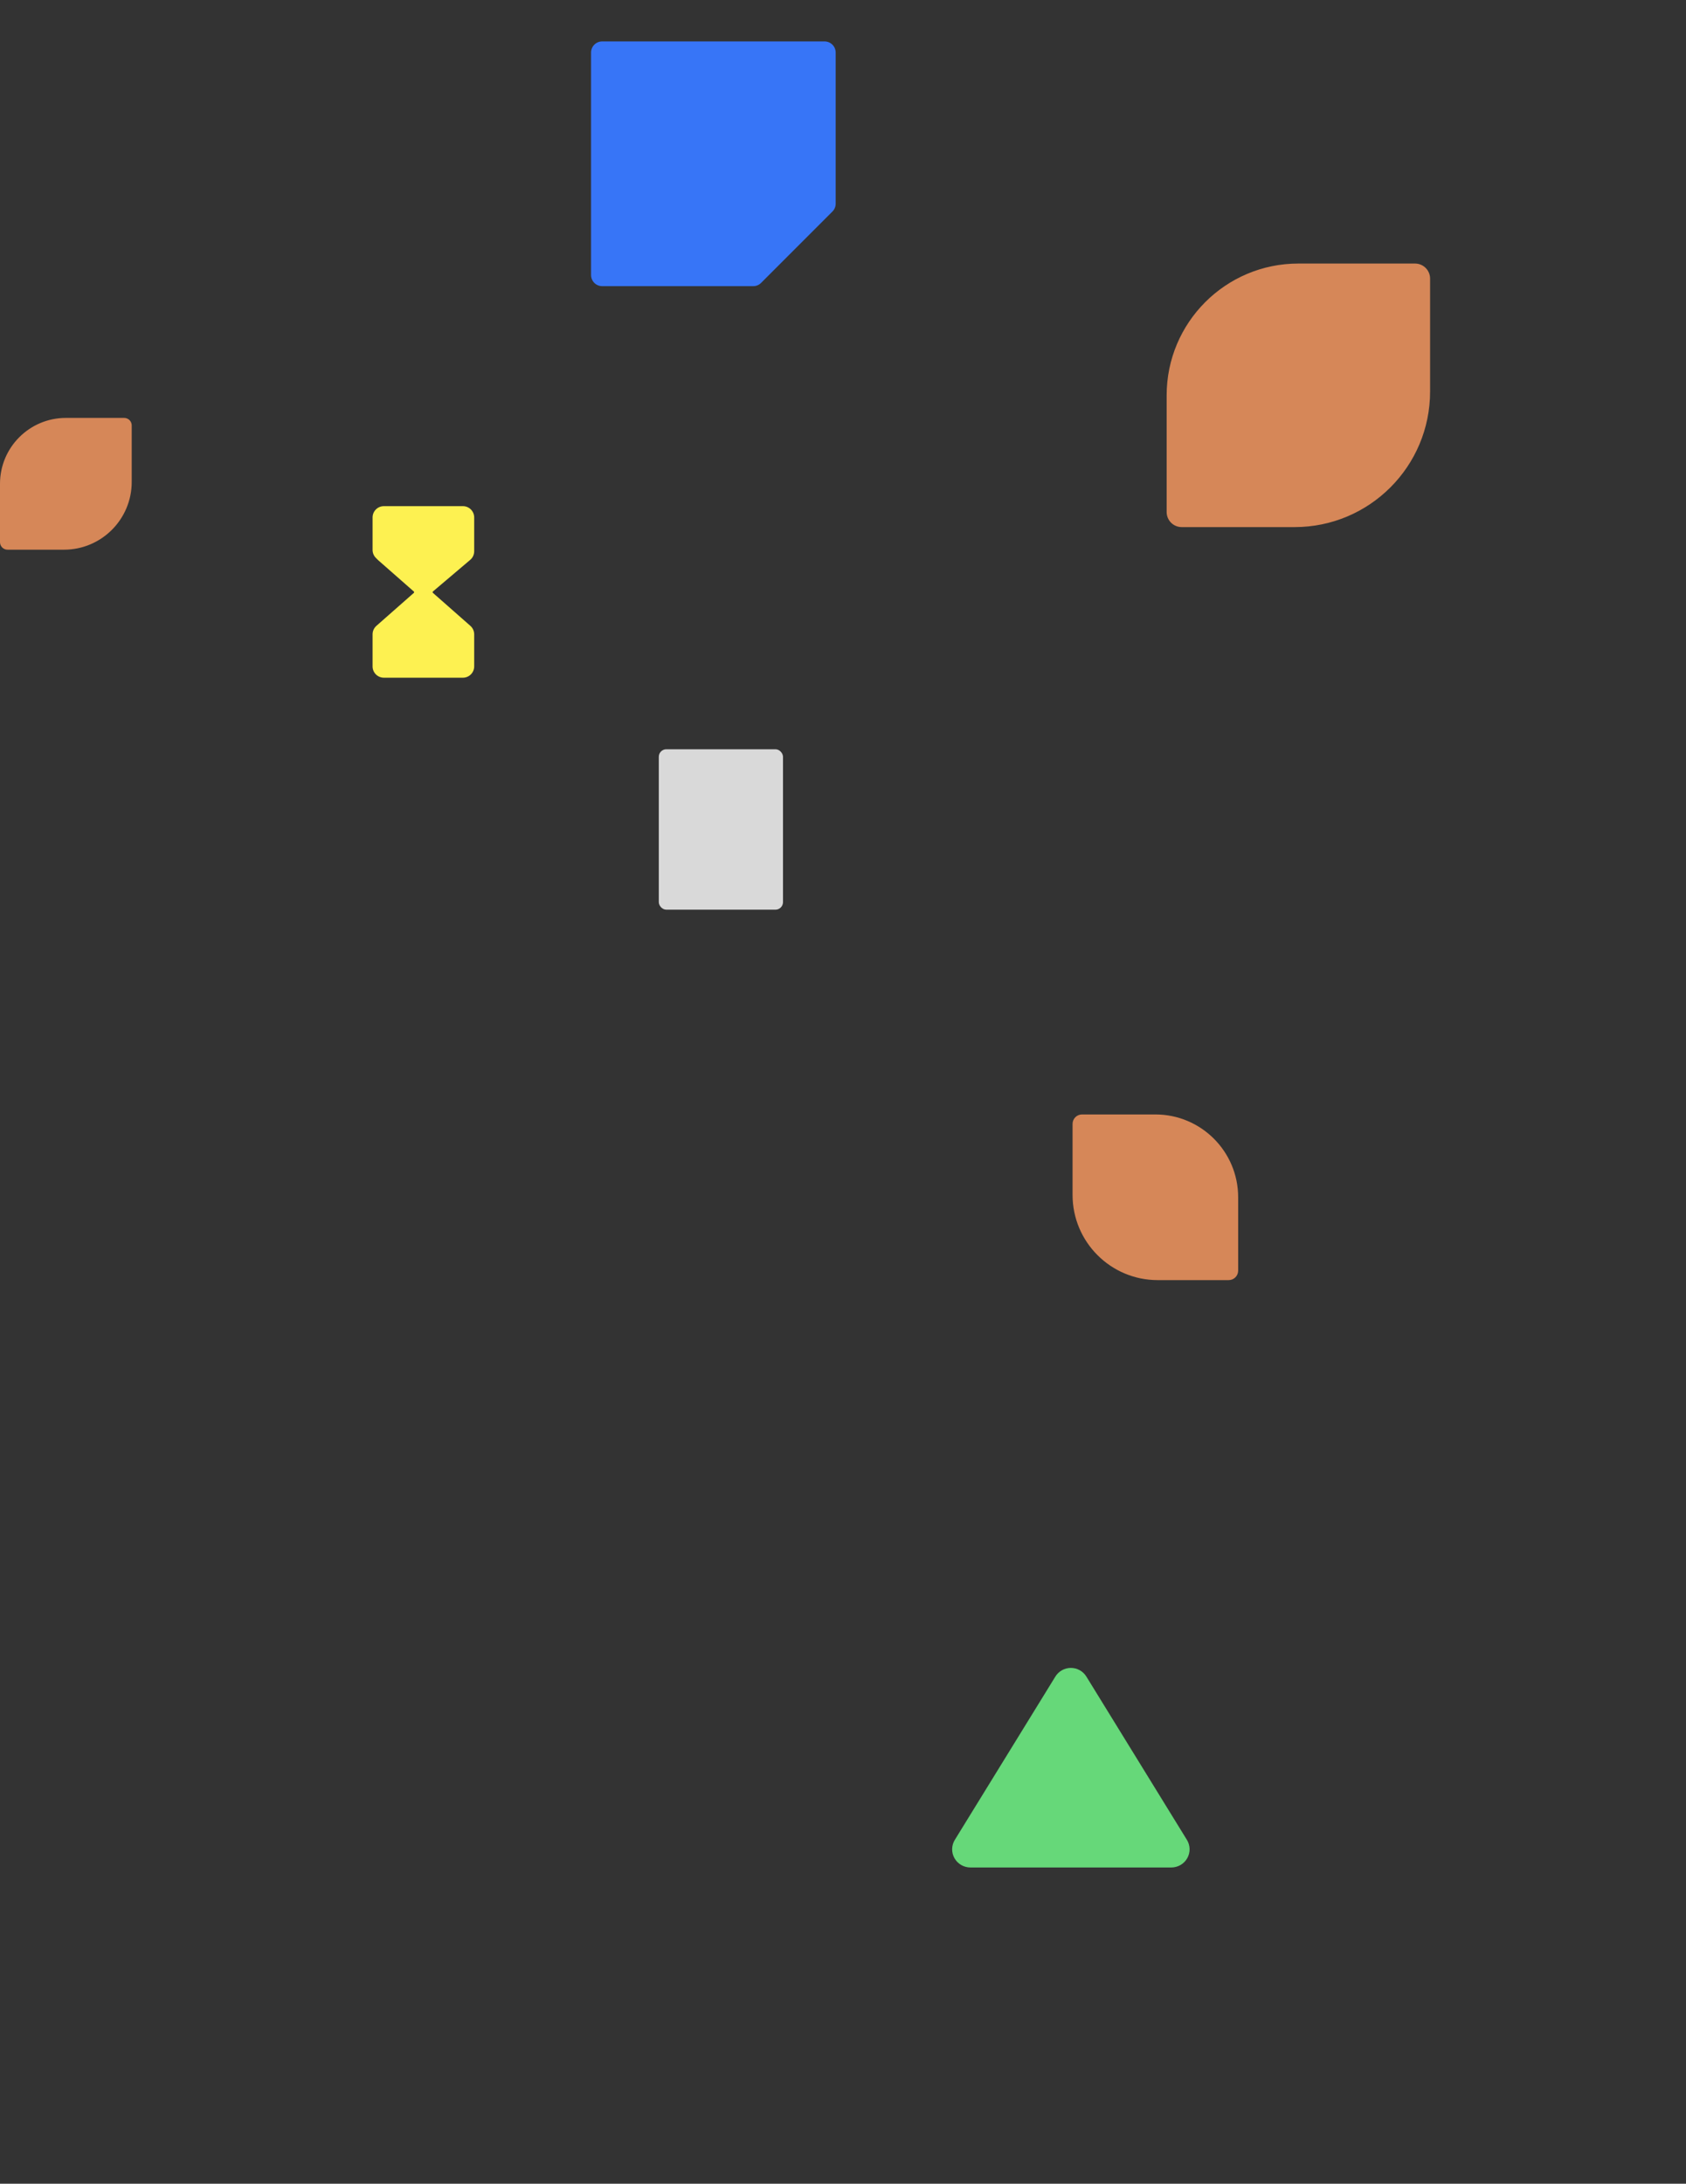 <svg width="448" height="580" viewBox="0 0 448 580" fill="none" xmlns="http://www.w3.org/2000/svg">
<rect x="0" y="0" width="448" height="580" fill="#333333" stroke="none"/>
<path d="M99 168.477C99 167.615 99.371 166.795 100.018 166.225L105.75 161.178L109.125 158.207L109.969 157.464V157.464C110.07 157.363 110.065 157.198 109.958 157.104L100.5 148.797L99.889 148.193C99.32 147.629 99 146.862 99 146.061V137.436C99 135.779 100.343 134.436 102 134.436H113H123C124.657 134.436 126 135.779 126 137.436V146.417C126 147.299 125.612 148.136 124.939 148.706L115.035 157.097C114.922 157.192 114.92 157.366 115.031 157.464V157.464L115.875 158.207L119.25 161.178L124.982 166.225C125.629 166.795 126 167.615 126 168.477V176.998C126 178.655 124.657 179.998 123 179.998H102C100.343 179.998 99 178.655 99 176.998V168.477Z" fill="#FDF151"/>
<path d="M329 317.998C329 305.848 319.15 295.998 307 295.998V295.998H287.514C286.126 295.998 285 297.124 285 298.512V317.369C285 329.867 295.131 339.998 307.629 339.998H326.486C327.874 339.998 329 338.872 329 337.484V317.998V317.998Z" fill="#D68758"/>
<path d="M0 128.498C0 118.833 7.835 110.998 17.5 110.998V110.998H33C34.105 110.998 35 111.893 35 112.998V127.998C35 137.939 26.941 145.998 17 145.998H2C0.895 145.998 0 145.103 0 143.998V128.498V128.498Z" fill="#D68758"/>
<path d="M310 104.998C310 85.668 325.67 69.998 345 69.998V69.998H376C378.209 69.998 380 71.789 380 73.998V103.998C380 123.88 363.882 139.998 344 139.998H314C311.791 139.998 310 138.207 310 135.998V104.998V104.998Z" fill="#D68758"/>
<path d="M200.154 76.002H160.009C159.226 76.002 158.474 75.691 157.92 75.137C157.366 74.582 157.055 73.831 157.055 73.047V13.957C157.055 13.173 157.366 12.421 157.92 11.867C158.474 11.313 159.226 11.002 160.009 11.002H219.1C219.884 11.002 220.635 11.313 221.189 11.867C221.743 12.421 222.055 13.173 222.055 13.957V54.101C222.056 54.485 221.982 54.865 221.836 55.22C221.69 55.575 221.476 55.898 221.205 56.17L202.222 75.153C201.95 75.423 201.628 75.637 201.273 75.783C200.918 75.929 200.538 76.003 200.154 76.002V76.002Z" fill="#3775F7"/>
<rect x="175.305" y="199.252" width="32.5" height="42.108" rx="1.75" fill="#D9D9D9" stroke="#D9D9D9" stroke-width="0.5"/>
<path fill-rule="evenodd" clip-rule="evenodd" d="M253.614 493.527C253.194 492.778 252.982 491.932 253.001 491.075C253.02 490.219 253.268 489.385 253.72 488.656L253.723 488.651L280.406 445.333C280.832 444.625 281.436 444.038 282.158 443.629C282.886 443.217 283.709 443 284.548 443C285.386 443 286.209 443.217 286.938 443.629C287.66 444.038 288.263 444.625 288.689 445.333L315.373 488.651L315.376 488.657C315.827 489.385 316.075 490.22 316.094 491.075C316.113 491.932 315.902 492.778 315.481 493.527C315.061 494.276 314.447 494.9 313.702 495.335C312.958 495.769 312.11 495.999 311.247 496L257.849 496C256.985 495.999 256.137 495.769 255.393 495.335C254.649 494.9 254.035 494.276 253.614 493.527Z" fill="#66D879"/>
</svg>

